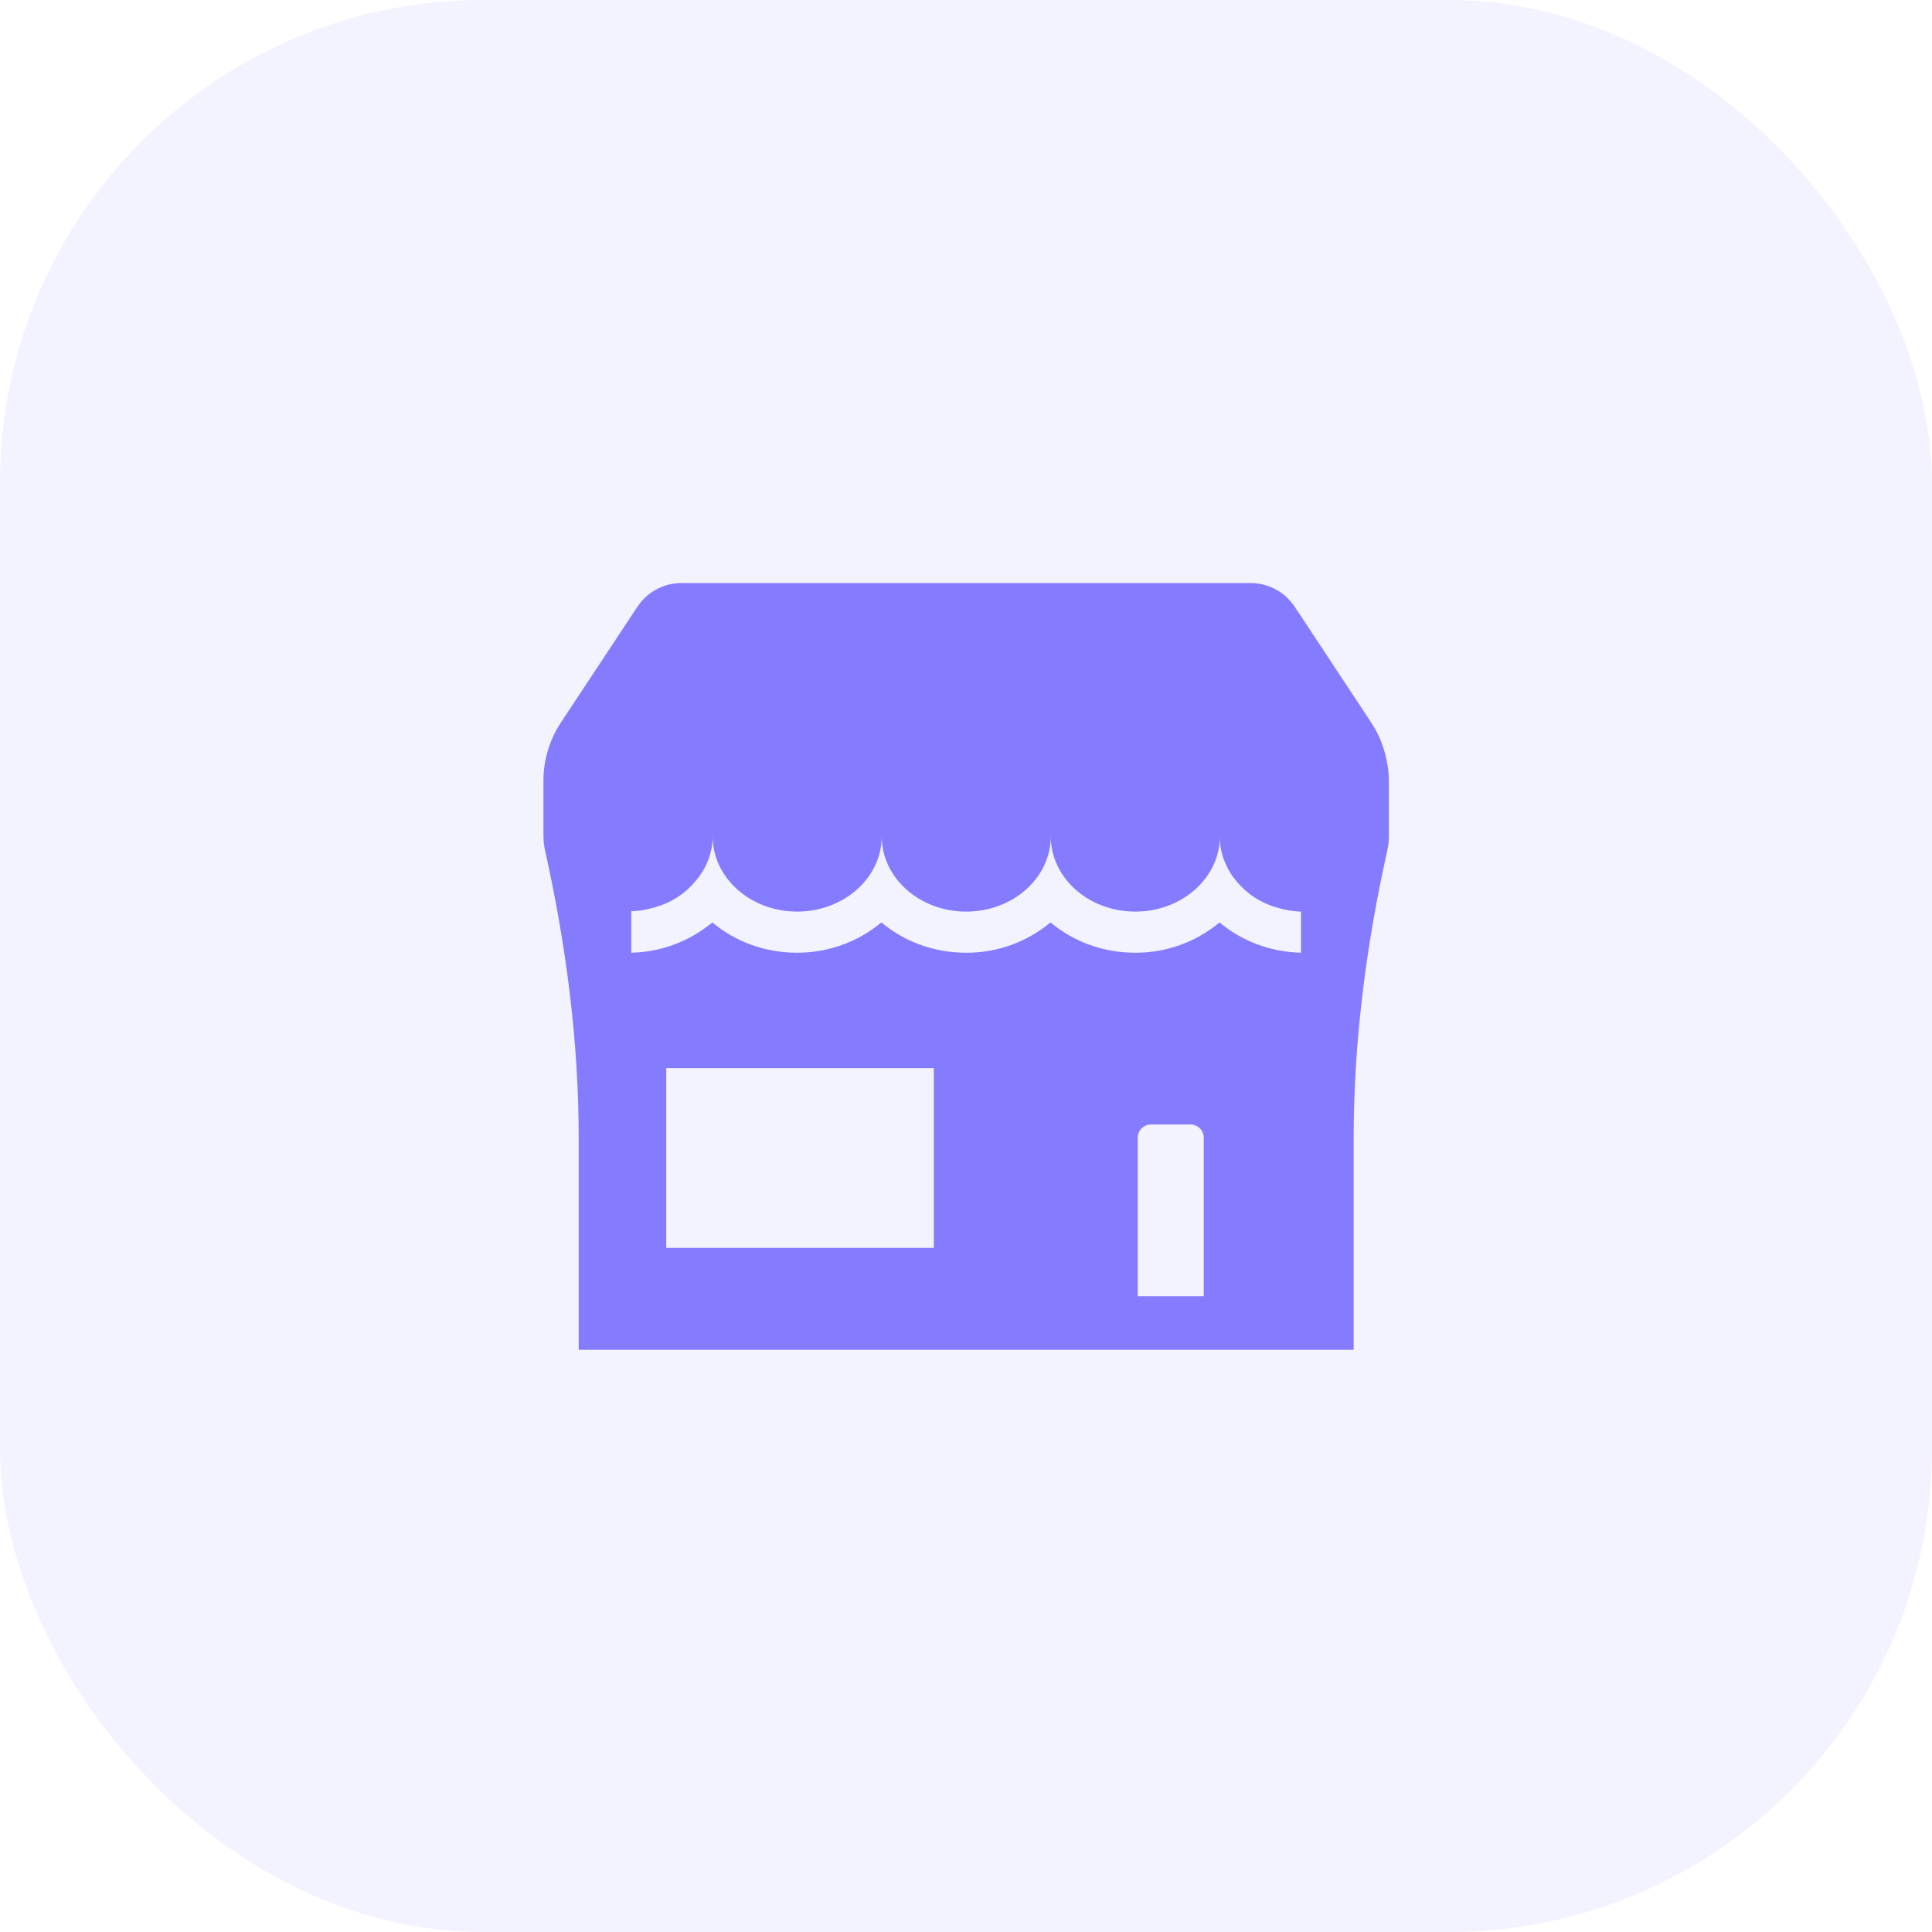<svg fill="none" height="32" viewBox="0 0 32 32" width="32" xmlns="http://www.w3.org/2000/svg"><g fill="#857bff"><rect height="32" opacity=".1" rx="8" width="32"/><path clip-rule="evenodd" d="m22.981 12.674c-.001-.008-.003-.016-.004-.023-.003-.016-.005-.032-.008-.046-.004-.023-.01-.046-.015-.07-.005-.023-.011-.046-.018-.07-.018-.062-.037-.122-.06-.18-.018-.044-.037-.087-.057-.13-.004-.007-.007-.015-.011-.022-.004-.007-.007-.014-.011-.022l-.021-.037c-.005-.009-.011-.018-.016-.027l-0-0c-.005-.009-.01-.018-.016-.027-.011-.018-.022-.036-.034-.053l-.291-.442-.683-1.035-.192-.29-.1-.15h0c-.01-.015-.021-.03-.032-.045-.011-.015-.022-.029-.034-.042l0.0 0-0-0c-.023-.027-.049-.053-.075-.078-.003-.002-.005-.004-.007-.007v-0c-.002-.002-.005-.005-.007-.007l-.004-.003v-0c-.009-.007-.018-.016-.028-.023l-.016-.012c-.15-.113-.334-.176-.526-.176h-9.427c-.23 0-.447.09-.608.246l-.019.019c-.038.038-.072.081-.103.127l-1.267 1.917c-.189.286-.29.622-.29.965v.917c0 .041.003.083.007.123 0 .006.001.012.002.018l.001.004c0 .001 0.0.003.001.005 0.0.002.001.003.001.005.001.009.003.019.004.027v.001l.004.021.001.003c.001.007.003.016.005.023l0.0 0c0.0.003.001.007.002.01l.002.011c.347 1.563.554 3.153.554 4.754v3.504h12.836v-3.504c0-1.601.206-3.191.554-4.754l.004-.021c.001-.004.002-.009.003-.013.001-.004.002-.009.003-.013l.004-.021v-.001c.001-.01.003-.019.004-.027 0-.002 0-.004.001-.006 0-.001.001-.003.001-.004.001-.004.001-.007.001-.011 0-.003.001-.007.001-.011.004-.041.007-.082.007-.123v-.917c-.001-.086-.008-.171-.021-.256zm-1.568-2.67.003.004zm-5.946 10.665h-4.432v-2.978h4.432zm4.471.8h-1.094v-2.625c0-.12.098-.219.219-.219h.656c.12 0 .219.098.219.219zm1.605-5.689c-.517-.014-.986-.201-1.343-.502-.392.327-.889.506-1.4.502-.539 0-1.03-.19-1.4-.502-.394.328-.889.506-1.401.502-.539 0-1.03-.19-1.4-.502-.392.327-.889.504-1.4.502-.539 0-1.03-.19-1.4-.502-.379.315-.852.492-1.343.502v-.688h.003c.01 0 .019 0 .027-.001h.01c.003 0 .007-0.0.01-.001.003-0.0.007-.001.01-.001.005 0 .01 0 .015-.001.004-.001.009-.001.013-.001.004-0.0.009-.001.013-.001h.004c.022-.003.042-.005.063-.008h0c.002 0 .004-0.0.005-.001.002-0.0.003-.001.005-.001l.023-.004c.001 0 .004 0 .007-.001.005-.001.01-.002.015-.003.005-.001.01-.002.015-.003h.003c.005-.001.009-.002.014-.003.004-.001.009-.002.014-.003.001 0 .003-0.0.004-.001s.003-.001.004-.001c.021-.004.041-.01.061-.015l.033-.008c.005-.001.011-.003.016-.005.005-.002.01-.003.016-.005.005-.001.011-.003.016-.005s.01-.003.016-.005c.005-.002.011-.004.016-.005.005-.002.01-.004.016-.005l.012-.004c.006-.002.012-.004.018-.006.011-.004.021-.008.03-.012v-0l.015-.006.015-.006c.021-.009.042-.019.063-.029l.025-.012c.005-.003.01-.005.014-.007.005-.002.009-.005.014-.007.06-.033.118-.07.171-.109.005-.004.011-.008.018-.014l.025-.021c.01-.007.018-.014.026-.022.004-.003.007-.006.011-.01.004-.004.007-.007.011-.01.008-.007.016-.014.023-.022l.007-.007c.005-.005.01-.01.015-.015l.022-.022c.01-.01.019-.019.027-.03.002-.002.004-.004.006-.007.002-.002.004-.005.006-.007.003-.003.005-.005.007-.008.004-.005.01-.011.014-.015l.005-.005c.005-.007.011-.014.018-.022l.003-.004c.005-.006.01-.013.015-.02l.004-.004c.005-.007.01-.012.014-.019.001-.001.002-.002.003-.003.001-.001.002-.002.003-.004l.012-.016c.003-.003.004-.005.005-.009.002-.003.004-.006.006-.009.002-.003.004-.006.006-.009.002-.003.004-.007.007-.01.002-.003.005-.007.007-.01.002-.003.004-.006.006-.01h0c.002-.003.004-.006.006-.01l.003-.006c.003-.005.006-.011.01-.016.001-.002.002-.004.003-.006.001-.002.002-.004.003-.006.001-.003.003-.005.005-.008.002-.003.003-.005.005-.008.002-.004.004-.008.006-.012.002-.004.004-.007.006-.012l.004-.009.004-.009c.001-.002.002-.004.003-.005.001-.002.002-.004.003-.005.001-.003.003-.007.005-.01.002-.003.004-.007.005-.01.001-.001.001-.002.001-.003 0-.001.001-.002.001-.003.004-.008.008-.018.011-.026.003-.007.005-.014.008-.019.001-.003.002-.005.003-.007.001-.002.002-.005.003-.007.001-.004.003-.008.005-.012.002-.004.003-.008.005-.012l.004-.013.004-.013v-.001c.001-.004.003-.008.004-.012.002-.006.004-.011.005-.018.001-.003.002-.006.003-.009.001-.003.002-.006.003-.01.001-.005.003-.011.004-.018.001-.004.002-.009.003-.013.001-.004.002-.009.003-.013.001-.004.002-.008.003-.012.001-.004.002-.007.003-.012 0-.001 0-.002.001-.003 0-.001.001-.002.001-.003.001-.005.002-.01.003-.015.001-.005.002-.01.003-.015.001-.008.003-.016.004-.023.001-.006.002-.013.003-.019.001-.006.002-.013.003-.019l0-.003c.001-.01.002-.018.002-.028 0-.003 0-.005.001-.008 0-.003.001-.006.001-.01 0-.003 0-.005.001-.008 0-.003.001-.005.001-.008.001-.021.001-.041.001-.063 0 .689.628 1.247 1.4 1.247.772 0 1.4-.559 1.4-1.247 0 .689.628 1.247 1.4 1.247.774 0 1.4-.559 1.4-1.247 0 .689.628 1.247 1.401 1.247.772 0 1.4-.559 1.4-1.247 0 .021 0 .042.001.063 0 .005 0 .011.001.016 0 .005 0 .012.001.018.001.005.001.011.001.016 0.0.005.001.01.001.016l0.0.003c.001.011.003.024.005.035.001.008.003.017.004.023.001.005.002.01.003.015.001.005.002.01.003.015 0 .003 0 .004.001.007.001.008.003.016.005.023.001.008.004.018.007.026.001.005.003.011.004.018.001.007.003.012.005.019.003.01.005.019.01.03v.001l.004.013.004.013c.003.008.005.016.01.025.001.002.001.004.002.006 0.0.001.001.001.001.002.001.002.002.005.003.007.003.007.005.014.008.019l.004.01c.002.005.004.011.007.016 0.0 0.0 0.0 0.0.001.001 0.0.001.001.001.001.002 0.0.001.001.002.001.003.003.007.005.014.01.021.001.004.003.007.005.011l.004.009.004.009c.002.004.004.008.006.012.002.004.004.008.006.012.003.005.005.011.009.016.001.002.002.004.003.006.001.002.002.004.004.006l.003.006c.003.005.006.011.01.016l.003.005h0c.003.004.005.009.007.014.004.007.008.014.014.021.002.003.004.006.006.009.002.003.004.006.006.009.001.001.001.002.002.003.001.002.003.004.004.006l.012.016c.001.003.003.004.005.007.003.005.007.011.011.016.001.001.002.002.003.003l.004.004c.003.004.006.008.009.012l0.0 0c.003.004.006.007.009.012.005.007.011.014.018.022l.001.002c.001.001.002.003.004.004.004.005.008.011.014.015.001.001.002.003.004.004.001.001.002.003.003.004.002.002.004.004.006.007.002.002.004.005.006.007.005.005.009.01.014.015.004.005.009.01.014.015.005.005.01.01.015.015l.007.007.022.022c.008.007.015.014.023.022.007.007.015.014.022.019l.026.022.025.021c.005.004.011.008.018.014.053.041.111.077.171.109.005.003.009.005.014.007s.01.005.014.007c.029.015.057.029.087.041l.015.006.015.006.015.006.015.006c.01.004.021.008.03.011.005.002.011.004.016.005.005.002.01.003.016.005.011.004.021.007.032.01.005.001.011.003.016.005s.01.003.016.005l.033.008c.021.005.041.011.061.015.001 0 .003 0.0.004.001.001 0.0.003.001.004.001.005.001.009.002.014.003.004.001.009.002.014.003h.003c.005.001.01.002.015.003.005.001.01.002.015.003.001 0 .002 0.0.004.001.001 0.0.002.001.003.001l.023.004c.004.001.007.001.011.001l.063.008h.004c.004.001.009.001.013.001.004 0.0.009.001.013.001.003 0 .005 0.0.007.001.002 0.0.005.001.008.001.003 0 .007 0.0.01.001.003 0.0.007.001.01.001h.009c.005 0 .01 0.0.015.001.004 0.0.009.001.013.001h.003v.688zm-.125-.697c.007.001.013.001.02.002l-.063-.008c.014.003.028.004.043.006zm1.299-3.11c.01.015.019.03.028.044-.004-.007-.009-.013-.013-.02-.005-.008-.01-.016-.015-.024zm0 0c-.002-.003-.004-.007-.006-.01l-.975-1.475.684 1.035.291.442c.002.003.004.006.006.009zm.159.31c-.018-.044-.037-.087-.057-.13.022.042.041.086.057.13zm.061.18c-.011-.04-.024-.079-.037-.118.014.039.026.079.037.118zm-.037-.118c-.007-.021-.015-.042-.023-.063.008.021.016.042.023.063zm.058.204c.004.018.008.036.011.054-.002-.01-.004-.019-.006-.029-.002-.009-.004-.017-.005-.026zm-.004-.015c.001.005.003.01.004.015-.001-.005-.002-.01-.004-.015z" fill-rule="evenodd"/></g></svg>